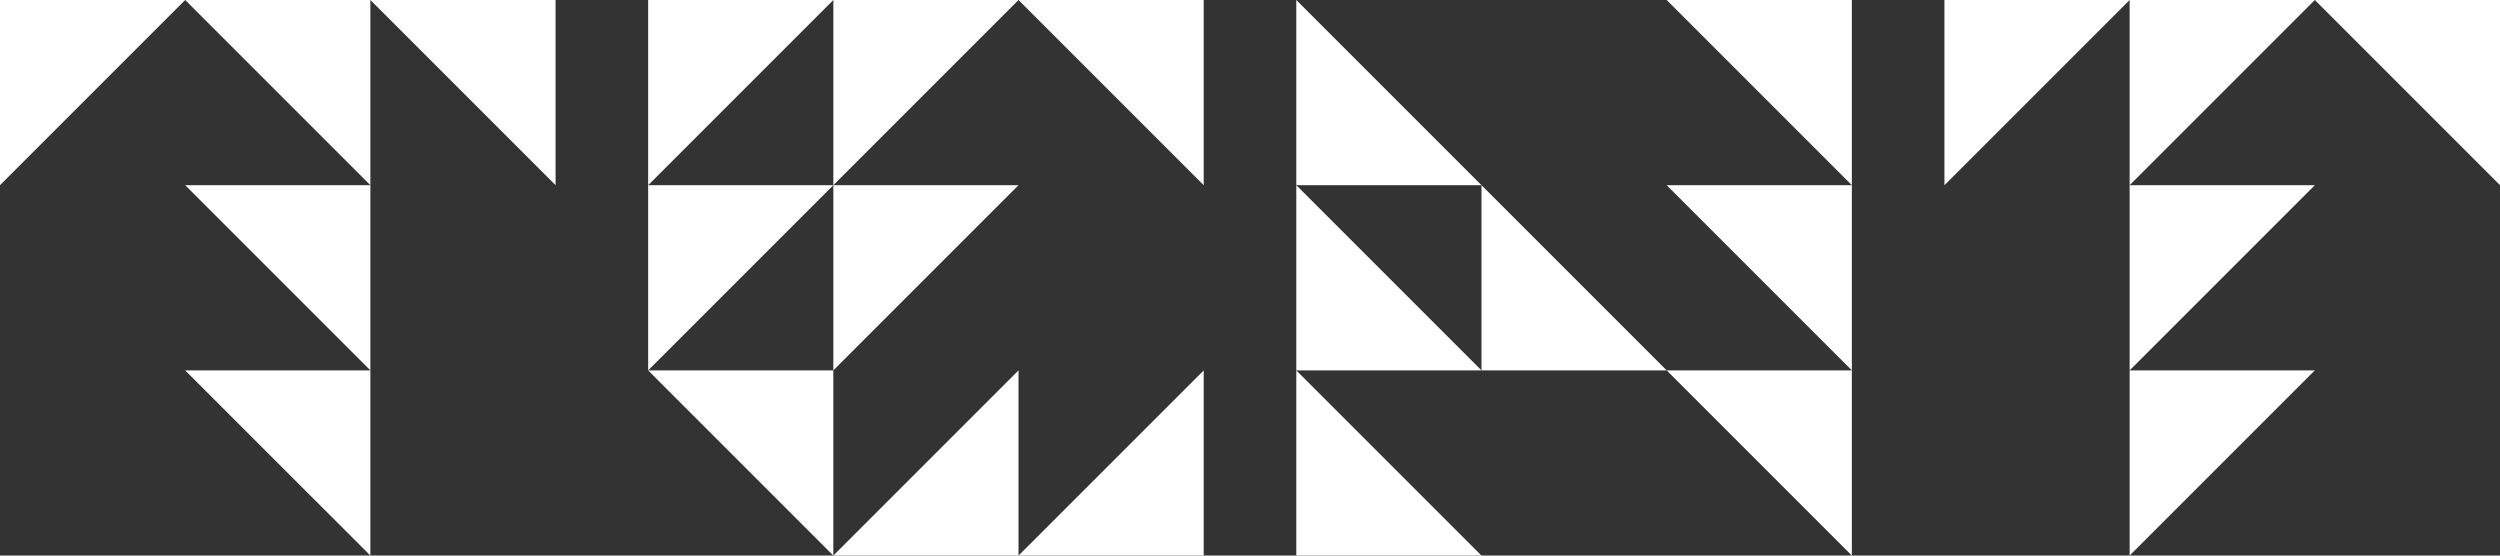 <?xml version="1.0" encoding="UTF-8" standalone="no"?>
<!-- Created with Inkscape (http://www.inkscape.org/) -->

<svg
   xmlns:dc="http://purl.org/dc/elements/1.1/"
   xmlns:cc="http://creativecommons.org/ns#"
   xmlns:rdf="http://www.w3.org/1999/02/22-rdf-syntax-ns#"
   xmlns:svg="http://www.w3.org/2000/svg"
   xmlns="http://www.w3.org/2000/svg"
   xmlns:sodipodi="http://sodipodi.sourceforge.net/DTD/sodipodi-0.dtd"
   xmlns:inkscape="http://www.inkscape.org/namespaces/inkscape"
   width="337.5"
   height="75"
   viewBox="0 0 337.5 75"
   id="svg3662"
   version="1.1"
   inkscape:version="0.91 r13725"
   sodipodi:docname="tent-logo.svg">
  <rect x="0" y="0" width="337.5" height="75" fill="#333333" stroke="none"/>
  <defs
     id="defs3664" />
  <sodipodi:namedview
     id="base"
     pagecolor="#e6e6e6"
     bordercolor="#666666"
     borderopacity="1.0"
     inkscape:pageopacity="0"
     inkscape:pageshadow="2"
     inkscape:zoom="3.959798"
     inkscape:cx="170.18624"
     inkscape:cy="30.04444"
     inkscape:document-units="px"
     inkscape:current-layer="layer1"
     showgrid="false"
     fit-margin-top="0"
     fit-margin-left="0"
     fit-margin-right="0"
     fit-margin-bottom="0"
     showborder="true"
     inkscape:showpageshadow="false"
     borderlayer="false"
     inkscape:snap-grids="true"
     units="px"
     inkscape:window-width="1920"
     inkscape:window-height="1027"
     inkscape:window-x="-8"
     inkscape:window-y="-8"
     inkscape:window-maximized="1" />
  <g
     inkscape:label="Layer 1"
     inkscape:groupmode="layer"
     id="layer1"
     transform="translate(-202.679,-352.005)">
    <path
       inkscape:connector-curvature="0"
       id="path3376"
       style="fill:#ffffff;fill-opacity:1;fill-rule:nonzero;stroke:none"
       d="m 202.679,377.005 0,-25 25,0 -25,25 z" />
    <path
       inkscape:connector-curvature="0"
       id="path3380"
       style="fill:#ffffff;fill-opacity:1;fill-rule:nonzero;stroke:none"
       d="m 252.679,377.005 0,-25 -25,0 25,25 z" />
    <path
       inkscape:connector-curvature="0"
       id="path3384"
       style="fill:#ffffff;fill-opacity:1;fill-rule:nonzero;stroke:none"
       d="m 277.679,377.005 0,-25 -25,0 25,25 z" />
    <path
       inkscape:connector-curvature="0"
       id="path3388"
       style="fill:#ffffff;fill-opacity:1;fill-rule:nonzero;stroke:none"
       d="m 252.679,402.005 0,-25 -25,0 25,25 z" />
    <path
       inkscape:connector-curvature="0"
       id="path3392"
       style="fill:#ffffff;fill-opacity:1;fill-rule:nonzero;stroke:none"
       d="m 252.679,427.005 0,-24.992 -25,0 25,24.992 z" />
    <path
       inkscape:connector-curvature="0"
       id="path3396"
       style="fill:#ffffff;fill-opacity:1;fill-rule:nonzero;stroke:none"
       d="m 290.179,402.01 25,0 0,24.995 -25,-24.995 z" />
    <path
       inkscape:connector-curvature="0"
       id="path3400"
       style="fill:#ffffff;fill-opacity:1;fill-rule:nonzero;stroke:none"
       d="m 315.179,377.005 -25,0 0,25 25,-25 z" />
    <path
       inkscape:connector-curvature="0"
       id="path3404"
       style="fill:#ffffff;fill-opacity:1;fill-rule:nonzero;stroke:none"
       d="m 315.179,352.005 -25,0 0,25 25,-25 z" />
    <path
       inkscape:connector-curvature="0"
       id="path3408"
       style="fill:#ffffff;fill-opacity:1;fill-rule:nonzero;stroke:none"
       d="m 340.179,377.005 -25,0 0,25 25,-25 z" />
    <path
       inkscape:connector-curvature="0"
       id="path3412"
       style="fill:#ffffff;fill-opacity:1;fill-rule:nonzero;stroke:none"
       d="m 340.179,352.005 -25,0 0,25 25,-25 z" />
    <path
       inkscape:connector-curvature="0"
       id="path3416"
       style="fill:#ffffff;fill-opacity:1;fill-rule:nonzero;stroke:none"
       d="m 365.179,377.005 0,-25 -25,0 25,25 z" />
    <path
       inkscape:connector-curvature="0"
       id="path3420"
       style="fill:#ffffff;fill-opacity:1;fill-rule:nonzero;stroke:none"
       d="m 340.179,402.005 0,25 -25,0 25,-25 z" />
    <path
       inkscape:connector-curvature="0"
       id="path3424"
       style="fill:#ffffff;fill-opacity:1;fill-rule:nonzero;stroke:none"
       d="m 365.179,402.013 0,24.992 -25,0 25,-24.992 z" />
    <path
       inkscape:connector-curvature="0"
       id="path3428"
       style="fill:#ffffff;fill-opacity:1;fill-rule:nonzero;stroke:none"
       d="m 452.679,377.005 0,-25 -25,0 25,25 z" />
    <path
       inkscape:connector-curvature="0"
       id="path3432"
       style="fill:#ffffff;fill-opacity:1;fill-rule:nonzero;stroke:none"
       d="m 452.679,402.005 0,-25 -25,0 25,25 z" />
    <path
       inkscape:connector-curvature="0"
       id="path3436"
       style="fill:#ffffff;fill-opacity:1;fill-rule:nonzero;stroke:none"
       d="m 452.679,427.005 0,-25 -25,0 25,25 z" />
    <path
       inkscape:connector-curvature="0"
       id="path3440"
       style="fill:#ffffff;fill-opacity:1;fill-rule:nonzero;stroke:none"
       d="m 377.679,402.005 0,25 25,0 -25,-25 z" />
    <path
       inkscape:connector-curvature="0"
       id="path3444"
       style="fill:#ffffff;fill-opacity:1;fill-rule:nonzero;stroke:none"
       d="m 377.679,377.005 0,25 25,0 -25,-25 z" />
    <path
       inkscape:connector-curvature="0"
       id="path3448"
       style="fill:#ffffff;fill-opacity:1;fill-rule:nonzero;stroke:none"
       d="m 377.679,352.005 0,25 25,0 -25,-25 z" />
    <path
       inkscape:connector-curvature="0"
       id="path3452"
       style="fill:#ffffff;fill-opacity:1;fill-rule:nonzero;stroke:none"
       d="m 402.679,377.005 0,25 25,0 -25,-25 z" />
    <path
       inkscape:connector-curvature="0"
       id="path3456"
       style="fill:#ffffff;fill-opacity:1;fill-rule:nonzero;stroke:none"
       d="m 540.179,377.005 0,-25 -25,0 25,25 z" />
    <path
       inkscape:connector-curvature="0"
       id="path3460"
       style="fill:#ffffff;fill-opacity:1;fill-rule:nonzero;stroke:none"
       d="m 490.179,377.005 0,-25 25,0 -25,25 z" />
    <path
       inkscape:connector-curvature="0"
       id="path3464"
       style="fill:#ffffff;fill-opacity:1;fill-rule:nonzero;stroke:none"
       d="m 465.179,377.005 0,-25 25,0 -25,25 z" />
    <path
       inkscape:connector-curvature="0"
       id="path3468"
       style="fill:#ffffff;fill-opacity:1;fill-rule:nonzero;stroke:none"
       d="m 490.179,402.005 0,-25 25,0 -25,25 z" />
    <path
       inkscape:connector-curvature="0"
       id="path3472"
       style="fill:#ffffff;fill-opacity:1;fill-rule:nonzero;stroke:none"
       d="m 490.179,427.005 0,-25 25,0 -25,25 z" />
  </g>
</svg>
